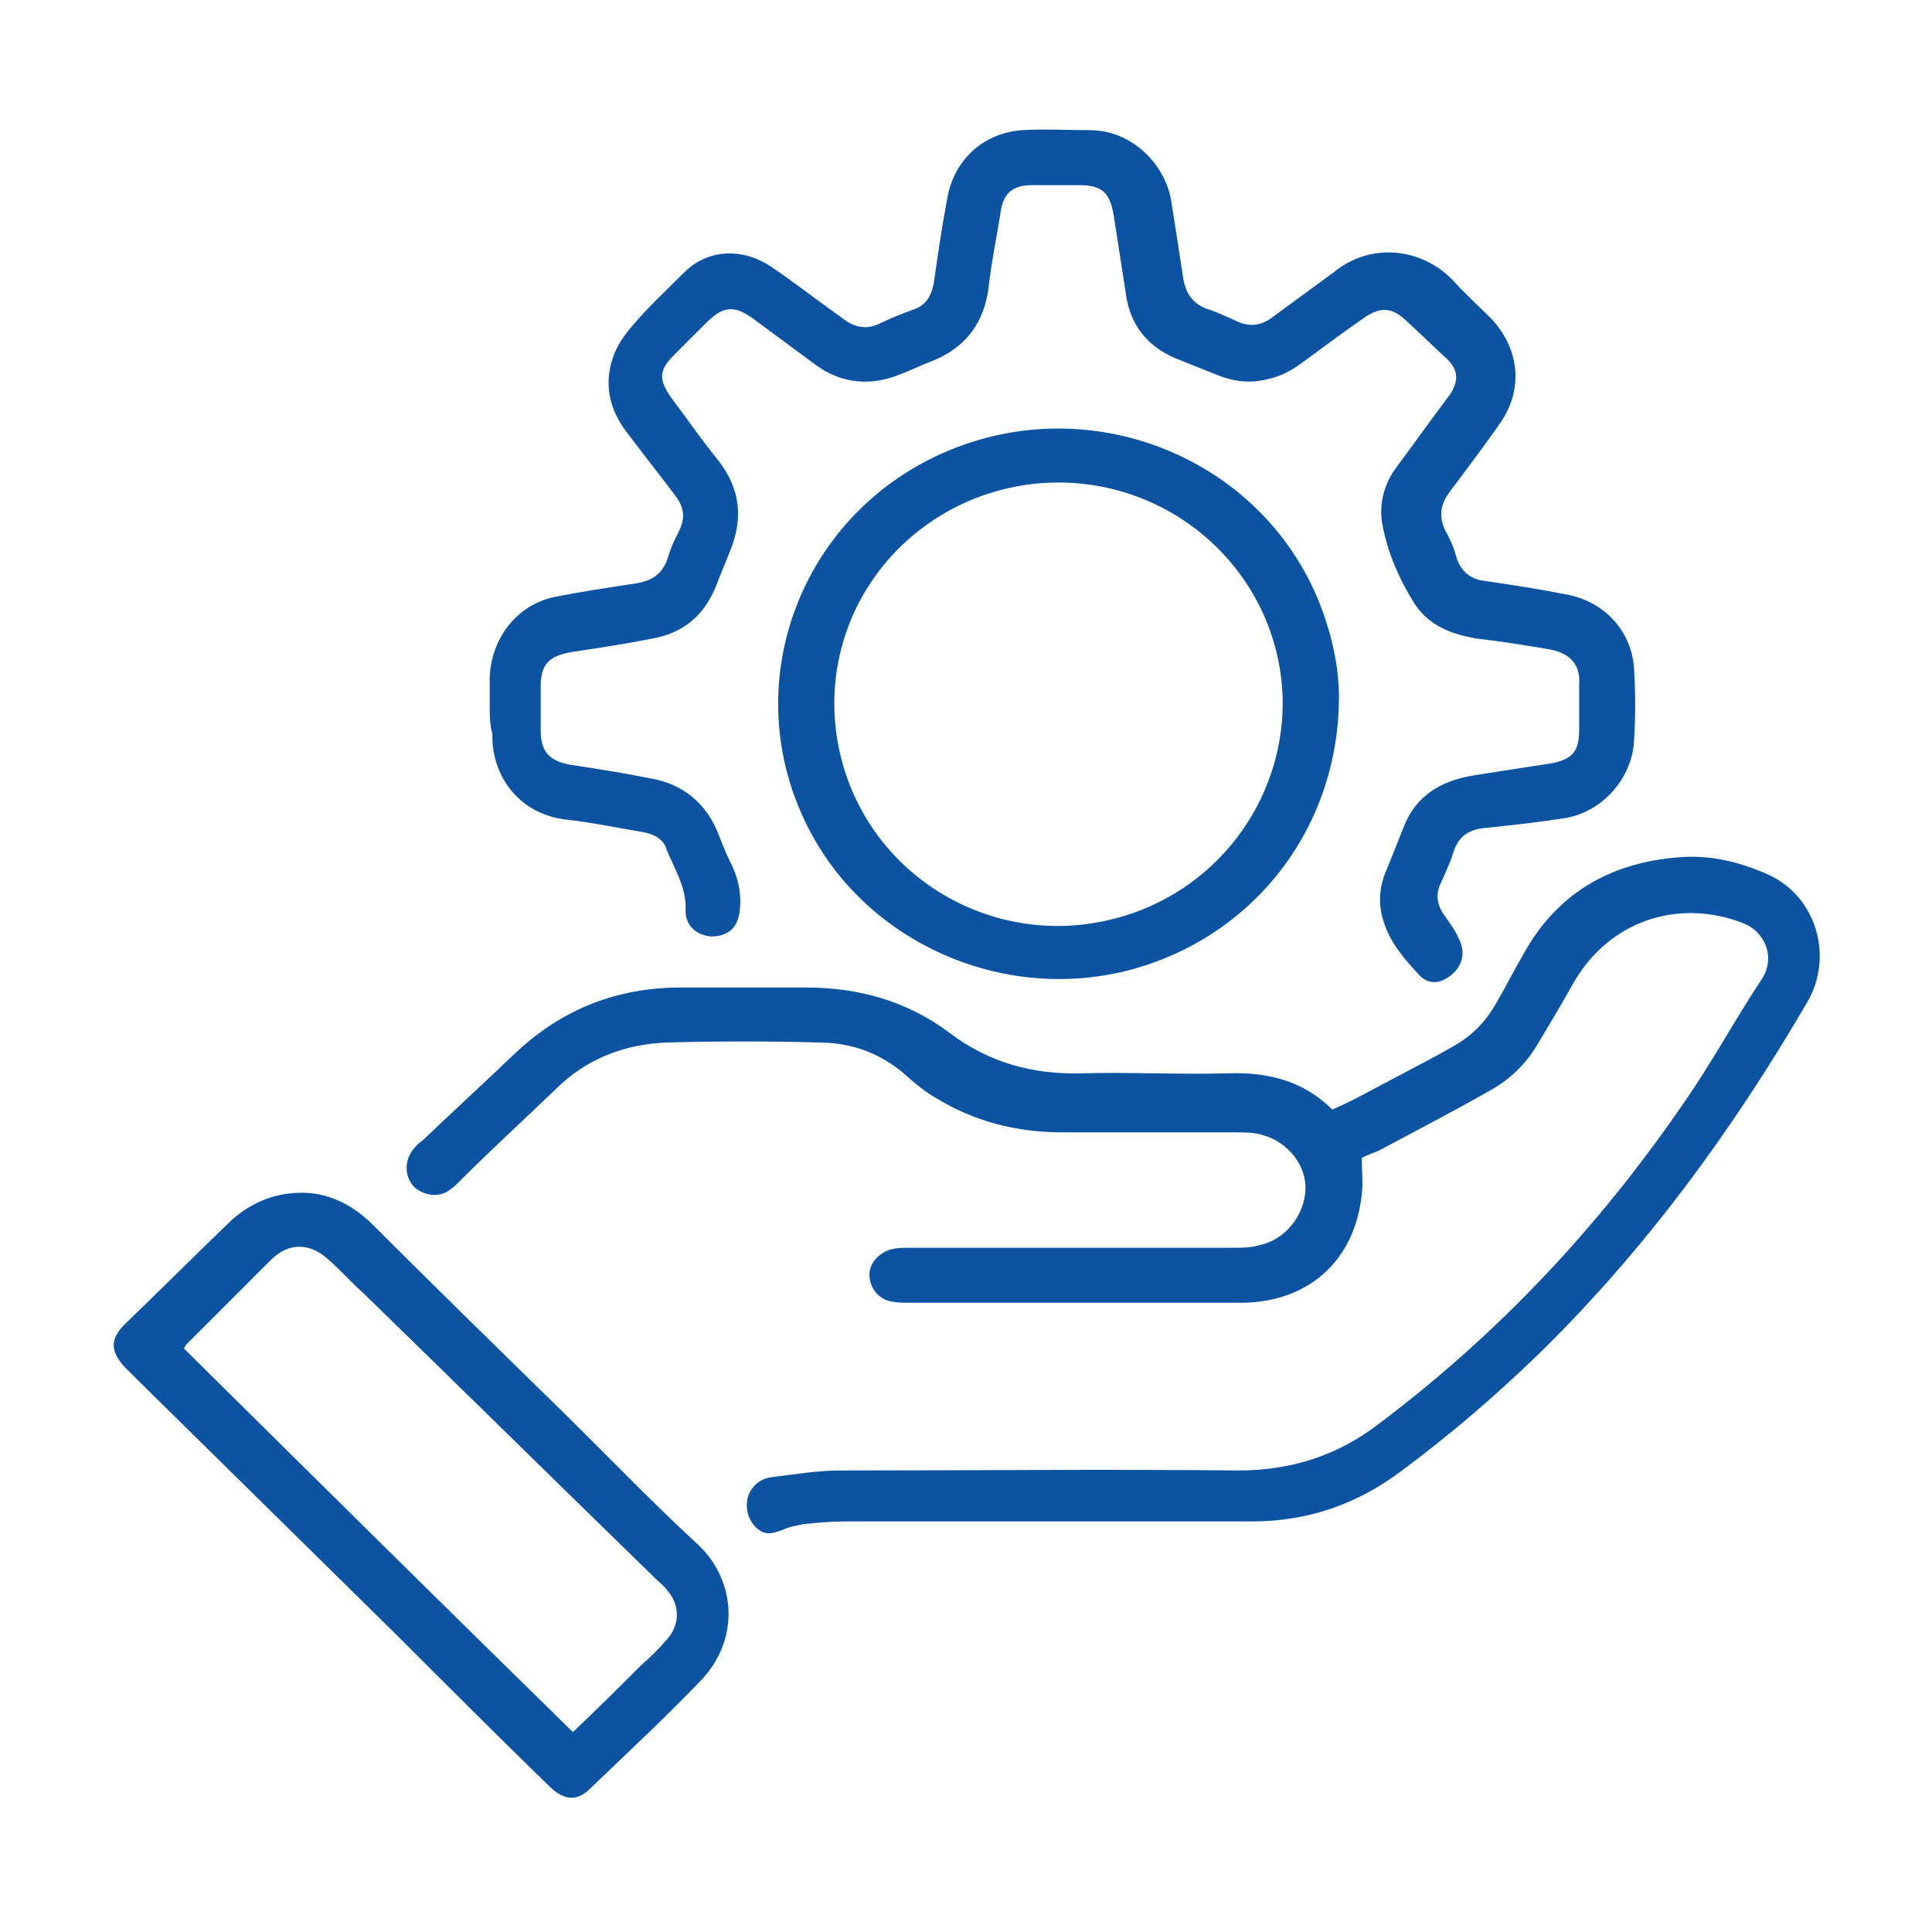 <?xml version="1.0" encoding="utf-8"?>
<!-- Generator: Adobe Illustrator 27.2.0, SVG Export Plug-In . SVG Version: 6.00 Build 0)  -->
<svg version="1.1" id="Layer_1" xmlns="http://www.w3.org/2000/svg" xmlns:xlink="http://www.w3.org/1999/xlink" x="0px" y="0px"
	 viewBox="0 0 144 144" style="enable-background:new 0 0 144 144;" xml:space="preserve">
<style type="text/css">
	.st0{fill:#0C54A2;}
</style>
<g>
	<path class="st0" d="M101.5,86.3c0,1,0.1,1.9,0,2.7c-0.5,4.9-3.9,8-8.8,8.1c-2.7,0-5.5,0-8.2,0c-5.6,0-11.1,0-16.7,0
		c-0.5,0-0.9,0-1.4-0.1c-1-0.2-1.6-1.1-1.6-2c0-0.9,0.8-1.7,1.7-1.9c0.4-0.1,0.9-0.1,1.4-0.1c8,0,16,0,24,0c0.7,0,1.3,0,2-0.2
		c1.9-0.4,3.3-2.2,3.4-4.1c0.1-1.8-1.3-3.6-3.2-4.1c-0.6-0.2-1.3-0.2-2-0.2c-4.3,0-8.6,0-12.9,0c-3.4,0-6.6-0.8-9.5-2.6
		c-0.7-0.4-1.3-0.9-1.9-1.4c-1.9-1.8-4.2-2.7-6.8-2.7c-3.7-0.1-7.5-0.1-11.2,0c-3.2,0.1-6.1,1.2-8.4,3.5c-2.4,2.3-4.8,4.5-7.1,6.8
		c-0.3,0.3-0.5,0.5-0.8,0.7c-0.8,0.6-1.9,0.4-2.6-0.2c-0.7-0.7-0.8-1.8-0.2-2.7c0.2-0.3,0.5-0.6,0.8-0.8c2.3-2.2,4.6-4.3,6.9-6.5
		c3.5-3.3,7.6-4.9,12.4-4.9c3.1,0,6.1,0,9.2,0c4,0,7.6,1,10.8,3.4c2.9,2.2,6.2,3.1,9.8,3c3.6-0.1,7.3,0.1,10.9,0
		c2.9-0.1,5.6,0.5,7.8,2.7c0.7-0.3,1.3-0.6,1.9-0.9c2.4-1.3,4.8-2.5,7.1-3.8c1.4-0.8,2.4-1.8,3.2-3.2c0.7-1.2,1.3-2.4,2-3.6
		c2.5-4.6,6.5-6.9,11.6-7.3c2.3-0.2,4.4,0.3,6.5,1.2c3.8,1.6,5.1,6.2,3.1,9.6c-5.6,9.6-12.1,18.5-20.1,26.3c-3.2,3.1-6.6,6-10.1,8.6
		c-3.3,2.5-7,3.8-11.2,3.8c-10.1,0-20.2,0-30.4,0c-1,0-2,0.1-3,0.2c-0.5,0.1-1.1,0.2-1.5,0.4c-1,0.4-1.5,0.4-2.1-0.2
		c-0.6-0.6-0.8-1.6-0.5-2.4c0.3-0.7,0.9-1.2,1.7-1.3c1.7-0.2,3.4-0.5,5.1-0.5c9.9,0,19.8-0.1,29.7,0c3.9,0,7.4-1.1,10.5-3.5
		c8.9-6.7,16.4-14.7,22.7-23.9c2.1-3,3.8-6.2,5.8-9.2c1.1-1.7,0.2-3.6-1.4-4.2c-4.9-1.9-10.1-0.1-12.7,4.6c-0.9,1.6-1.8,3.1-2.7,4.6
		c-0.8,1.3-1.9,2.4-3.3,3.2c-2.8,1.6-5.7,3.1-8.5,4.6C102.4,85.9,101.9,86.1,101.5,86.3z"/>
	<path class="st0" d="M36.5,52.7c0-0.7,0-1.5,0-2.2c0.1-2.9,2-5.4,4.8-6c2-0.4,4-0.7,6-1c1.3-0.2,2.1-0.7,2.5-2
		c0.2-0.7,0.5-1.3,0.8-1.9c0.5-1,0.4-1.8-0.3-2.7c-1.2-1.6-2.4-3.1-3.6-4.7c-1.3-1.7-1.7-3.6-1-5.6c0.3-0.9,0.9-1.7,1.5-2.4
		c1.2-1.4,2.5-2.6,3.8-3.9c1.7-1.7,4.3-1.9,6.5-0.4c1.5,1,2.9,2.1,4.3,3.1c0.4,0.3,0.7,0.5,1.1,0.8c0.8,0.6,1.7,0.8,2.7,0.3
		c0.8-0.4,1.6-0.7,2.4-1c1-0.3,1.4-1,1.6-2c0.3-2.1,0.6-4.2,1-6.3c0.5-2.9,2.7-4.9,5.6-5.1c1.7-0.1,3.3,0,5,0c3.3,0,5.7,2.7,6.1,5.3
		c0.3,1.9,0.6,3.8,0.9,5.8c0.2,1.1,0.7,1.8,1.7,2.2c0.7,0.2,1.5,0.6,2.2,0.9c1,0.5,1.9,0.4,2.8-0.3c1.5-1.1,3-2.2,4.5-3.3
		c2.8-2.3,6.6-1.8,8.9,0.6c0.9,1,1.9,1.9,2.8,2.8c2.2,2.3,2.5,5.4,0.6,8c-1.2,1.7-2.4,3.3-3.6,4.9c-0.7,0.9-0.9,1.8-0.4,2.9
		c0.4,0.7,0.7,1.4,0.9,2.2c0.4,1,1.1,1.5,2.1,1.6c2,0.3,4,0.6,6,1c2.9,0.5,5,2.8,5.1,5.7c0.1,1.7,0.1,3.4,0,5.1
		c-0.1,2.9-2.4,5.5-5.3,5.9c-1.9,0.3-3.8,0.5-5.7,0.7c-1.3,0.1-2.1,0.6-2.5,1.9c-0.2,0.7-0.6,1.5-0.9,2.2c-0.4,0.8-0.3,1.5,0.1,2.2
		c0.4,0.6,0.9,1.2,1.2,1.9c0.6,1.1,0.3,2.2-0.7,2.9c-0.7,0.5-1.5,0.6-2.2-0.1c-1.1-1.2-2.2-2.4-2.7-4.1c-0.4-1.3-0.3-2.6,0.3-3.9
		c0.4-1,0.8-2,1.2-3c0.9-2.4,2.8-3.5,5.2-3.9c1.9-0.3,3.8-0.6,5.8-0.9c1.6-0.3,2.1-0.9,2.1-2.5c0-1.1,0-2.2,0-3.4
		c0.1-1.4-0.6-2.3-2.2-2.6c-1.8-0.3-3.6-0.6-5.4-0.8c-1.8-0.3-3.5-0.9-4.6-2.5c-1.2-1.9-2.1-3.9-2.5-6.2c-0.2-1.5,0.2-2.9,1.1-4.1
		c1.2-1.6,2.4-3.3,3.6-4.9c0.2-0.3,0.5-0.6,0.6-0.9c0.4-0.8,0.3-1.5-0.4-2.2c-1.1-1-2.1-2-3.2-3c-1-0.9-1.8-0.9-2.9-0.2
		c-1.6,1.1-3.2,2.3-4.7,3.4c-0.8,0.6-1.7,1.1-2.8,1.3c-1.3,0.3-2.5,0.1-3.7-0.4c-1-0.4-2-0.8-3-1.2c-2.1-0.9-3.4-2.5-3.7-4.9
		c-0.3-1.9-0.6-3.9-0.9-5.8c-0.3-1.7-0.9-2.2-2.6-2.2c-1.2,0-2.3,0-3.5,0c-1.4,0-2.1,0.6-2.3,1.9c-0.3,1.9-0.7,3.8-0.9,5.6
		c-0.3,2.7-1.7,4.6-4.2,5.6c-0.8,0.3-1.6,0.7-2.4,1c-2.2,0.9-4.4,0.7-6.3-0.7c-1.5-1.1-3.1-2.3-4.6-3.4c-1.5-1.1-2.3-1-3.6,0.3
		c-0.8,0.8-1.6,1.6-2.4,2.4c-1.1,1.1-1.1,1.8-0.2,3.1c1.2,1.6,2.3,3.2,3.6,4.8c1.6,2.1,1.8,4.3,0.8,6.7c-0.3,0.8-0.7,1.7-1,2.5
		c-0.9,2.3-2.5,3.6-4.8,4c-2,0.4-4,0.7-6,1c-1.7,0.3-2.3,0.9-2.3,2.6c0,1.1,0,2.2,0,3.2c0,1.6,0.6,2.3,2.2,2.6c2,0.3,3.9,0.6,5.9,1
		c2.5,0.4,4.3,1.9,5.2,4.3c0.3,0.8,0.6,1.5,1,2.3c0.5,1.1,0.7,2.3,0.5,3.5c-0.2,1.2-1,1.7-2.1,1.7c-1.1-0.1-1.9-0.8-1.9-1.9
		c0.1-1.8-0.9-3.2-1.5-4.8c-0.3-0.7-1.1-1-1.8-1.1c-1.8-0.3-3.7-0.7-5.5-0.9c-3.8-0.4-5.7-3.5-5.6-6.4C36.5,54,36.5,53.3,36.5,52.7
		C36.5,52.7,36.5,52.7,36.5,52.7z"/>
	<path class="st0" d="M99.8,51.9c0,10-6.6,18.2-16,20.5C74.2,74.7,64,69.9,59.9,61c-4.8-10.3-0.2-22.5,10.3-27.2
		c11.4-5.1,24.8,0.7,28.6,12.4C99.5,48.3,99.8,50.3,99.8,51.9z M95.6,52c-0.3-9.4-8.4-16.6-17.8-16c-9,0.6-16,8.1-15.6,17.2
		c0.5,9.5,8.5,16.2,17.4,15.8C89.1,68.5,95.8,60.7,95.6,52z"/>
	<path class="st0" d="M22.5,88.9c1.9,0,3.6,0.8,5.1,2.2c4.5,4.5,9.1,9,13.6,13.4c3.6,3.5,7.1,7.2,10.8,10.6
		c2.9,2.7,3.2,7.2,0.1,10.3c-2.6,2.7-5.4,5.3-8.1,7.9c-1,1-2,0.9-3.1-0.2c-3.8-3.7-7.6-7.5-11.4-11.3c-6.4-6.3-12.9-12.7-19.3-19
		c-0.3-0.3-0.6-0.6-0.9-0.9c-1.1-1.2-1.1-2.1,0-3.2c2.7-2.6,5.3-5.2,8-7.8C18.8,89.6,20.5,88.9,22.5,88.9z M42.7,129.1
		c1.8-1.7,3.4-3.3,5.1-5c0.7-0.6,1.3-1.2,1.9-1.9c1-1.1,1-2.6,0-3.7c-0.2-0.3-0.5-0.5-0.8-0.8c-7.3-7.1-14.5-14.2-21.8-21.3
		c-0.9-0.8-1.7-1.7-2.6-2.5c-1.4-1.3-3-1.3-4.3,0c-2.1,2.1-4.2,4.2-6.3,6.3c-0.1,0.1-0.1,0.2-0.2,0.3
		C23.3,110,32.9,119.5,42.7,129.1z"/>
</g>
</svg>
